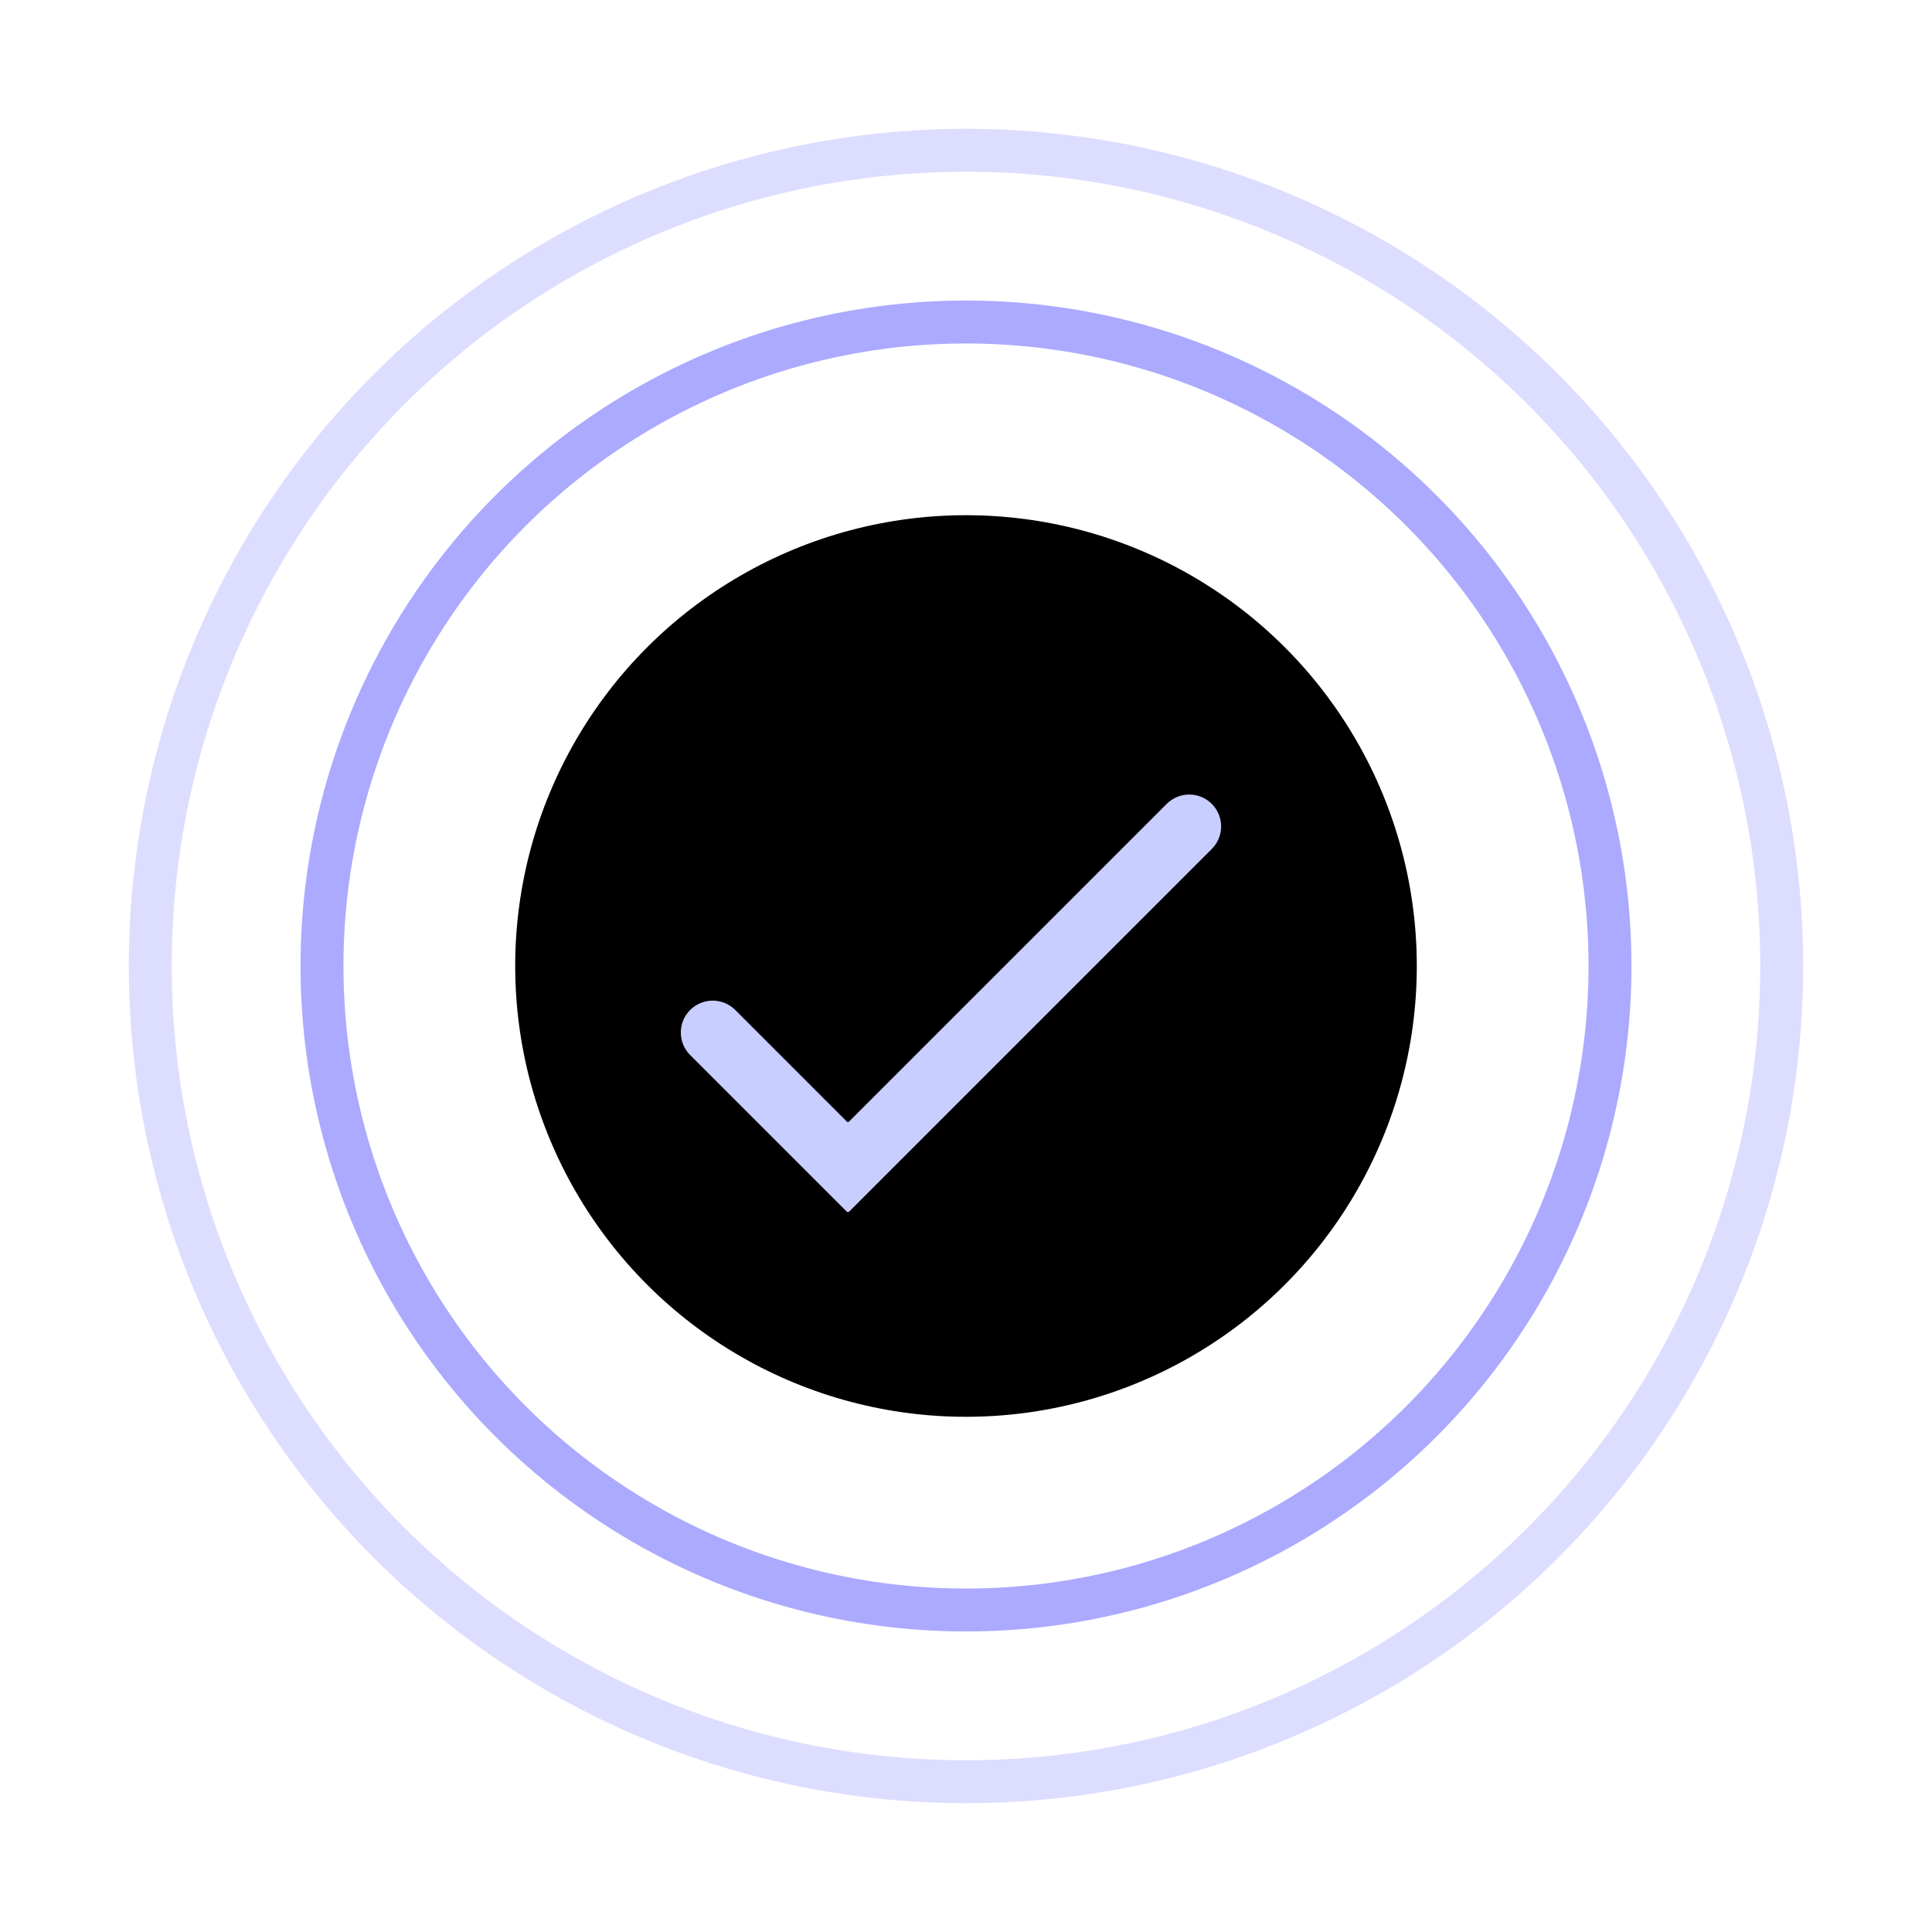 <svg width="45" height="45" viewBox="0 0 45 45" fill="none" xmlns="http://www.w3.org/2000/svg">
<g filter="url(#filter0_d_141_258)">
<circle cx="22.5" cy="22.5" r="10.5" fill="black"/>
</g>
<circle cx="22.5" cy="22.5" r="15" stroke="#5956FF" stroke-opacity="0.5"/>
<circle cx="22.5" cy="22.5" r="19" stroke="#5956FF" stroke-opacity="0.2"/>
<path d="M19.774 26.125C19.761 26.138 19.739 26.138 19.726 26.125L17.125 23.524C16.835 23.234 16.365 23.234 16.075 23.524C15.785 23.814 15.785 24.284 16.075 24.574L19.718 28.217C19.735 28.235 19.765 28.235 19.783 28.217L28.225 19.774C28.515 19.484 28.515 19.014 28.225 18.724C27.935 18.434 27.465 18.434 27.175 18.724L19.774 26.125Z" fill="#C8CEFF"/>
<defs>
<filter id="filter0_d_141_258" x="0" y="0" width="45" height="45" filterUnits="userSpaceOnUse" color-interpolation-filters="sRGB">
<feFlood flood-opacity="0" result="BackgroundImageFix"/>
<feColorMatrix in="SourceAlpha" type="matrix" values="0 0 0 0 0 0 0 0 0 0 0 0 0 0 0 0 0 0 127 0" result="hardAlpha"/>
<feOffset/>
<feGaussianBlur stdDeviation="6"/>
<feColorMatrix type="matrix" values="0 0 0 0 0.075 0 0 0 0 0.106 0 0 0 0 0.412 0 0 0 0.1 0"/>
<feBlend mode="normal" in2="BackgroundImageFix" result="effect1_dropShadow_141_258"/>
<feBlend mode="normal" in="SourceGraphic" in2="effect1_dropShadow_141_258" result="shape"/>
</filter>
</defs>
</svg>
